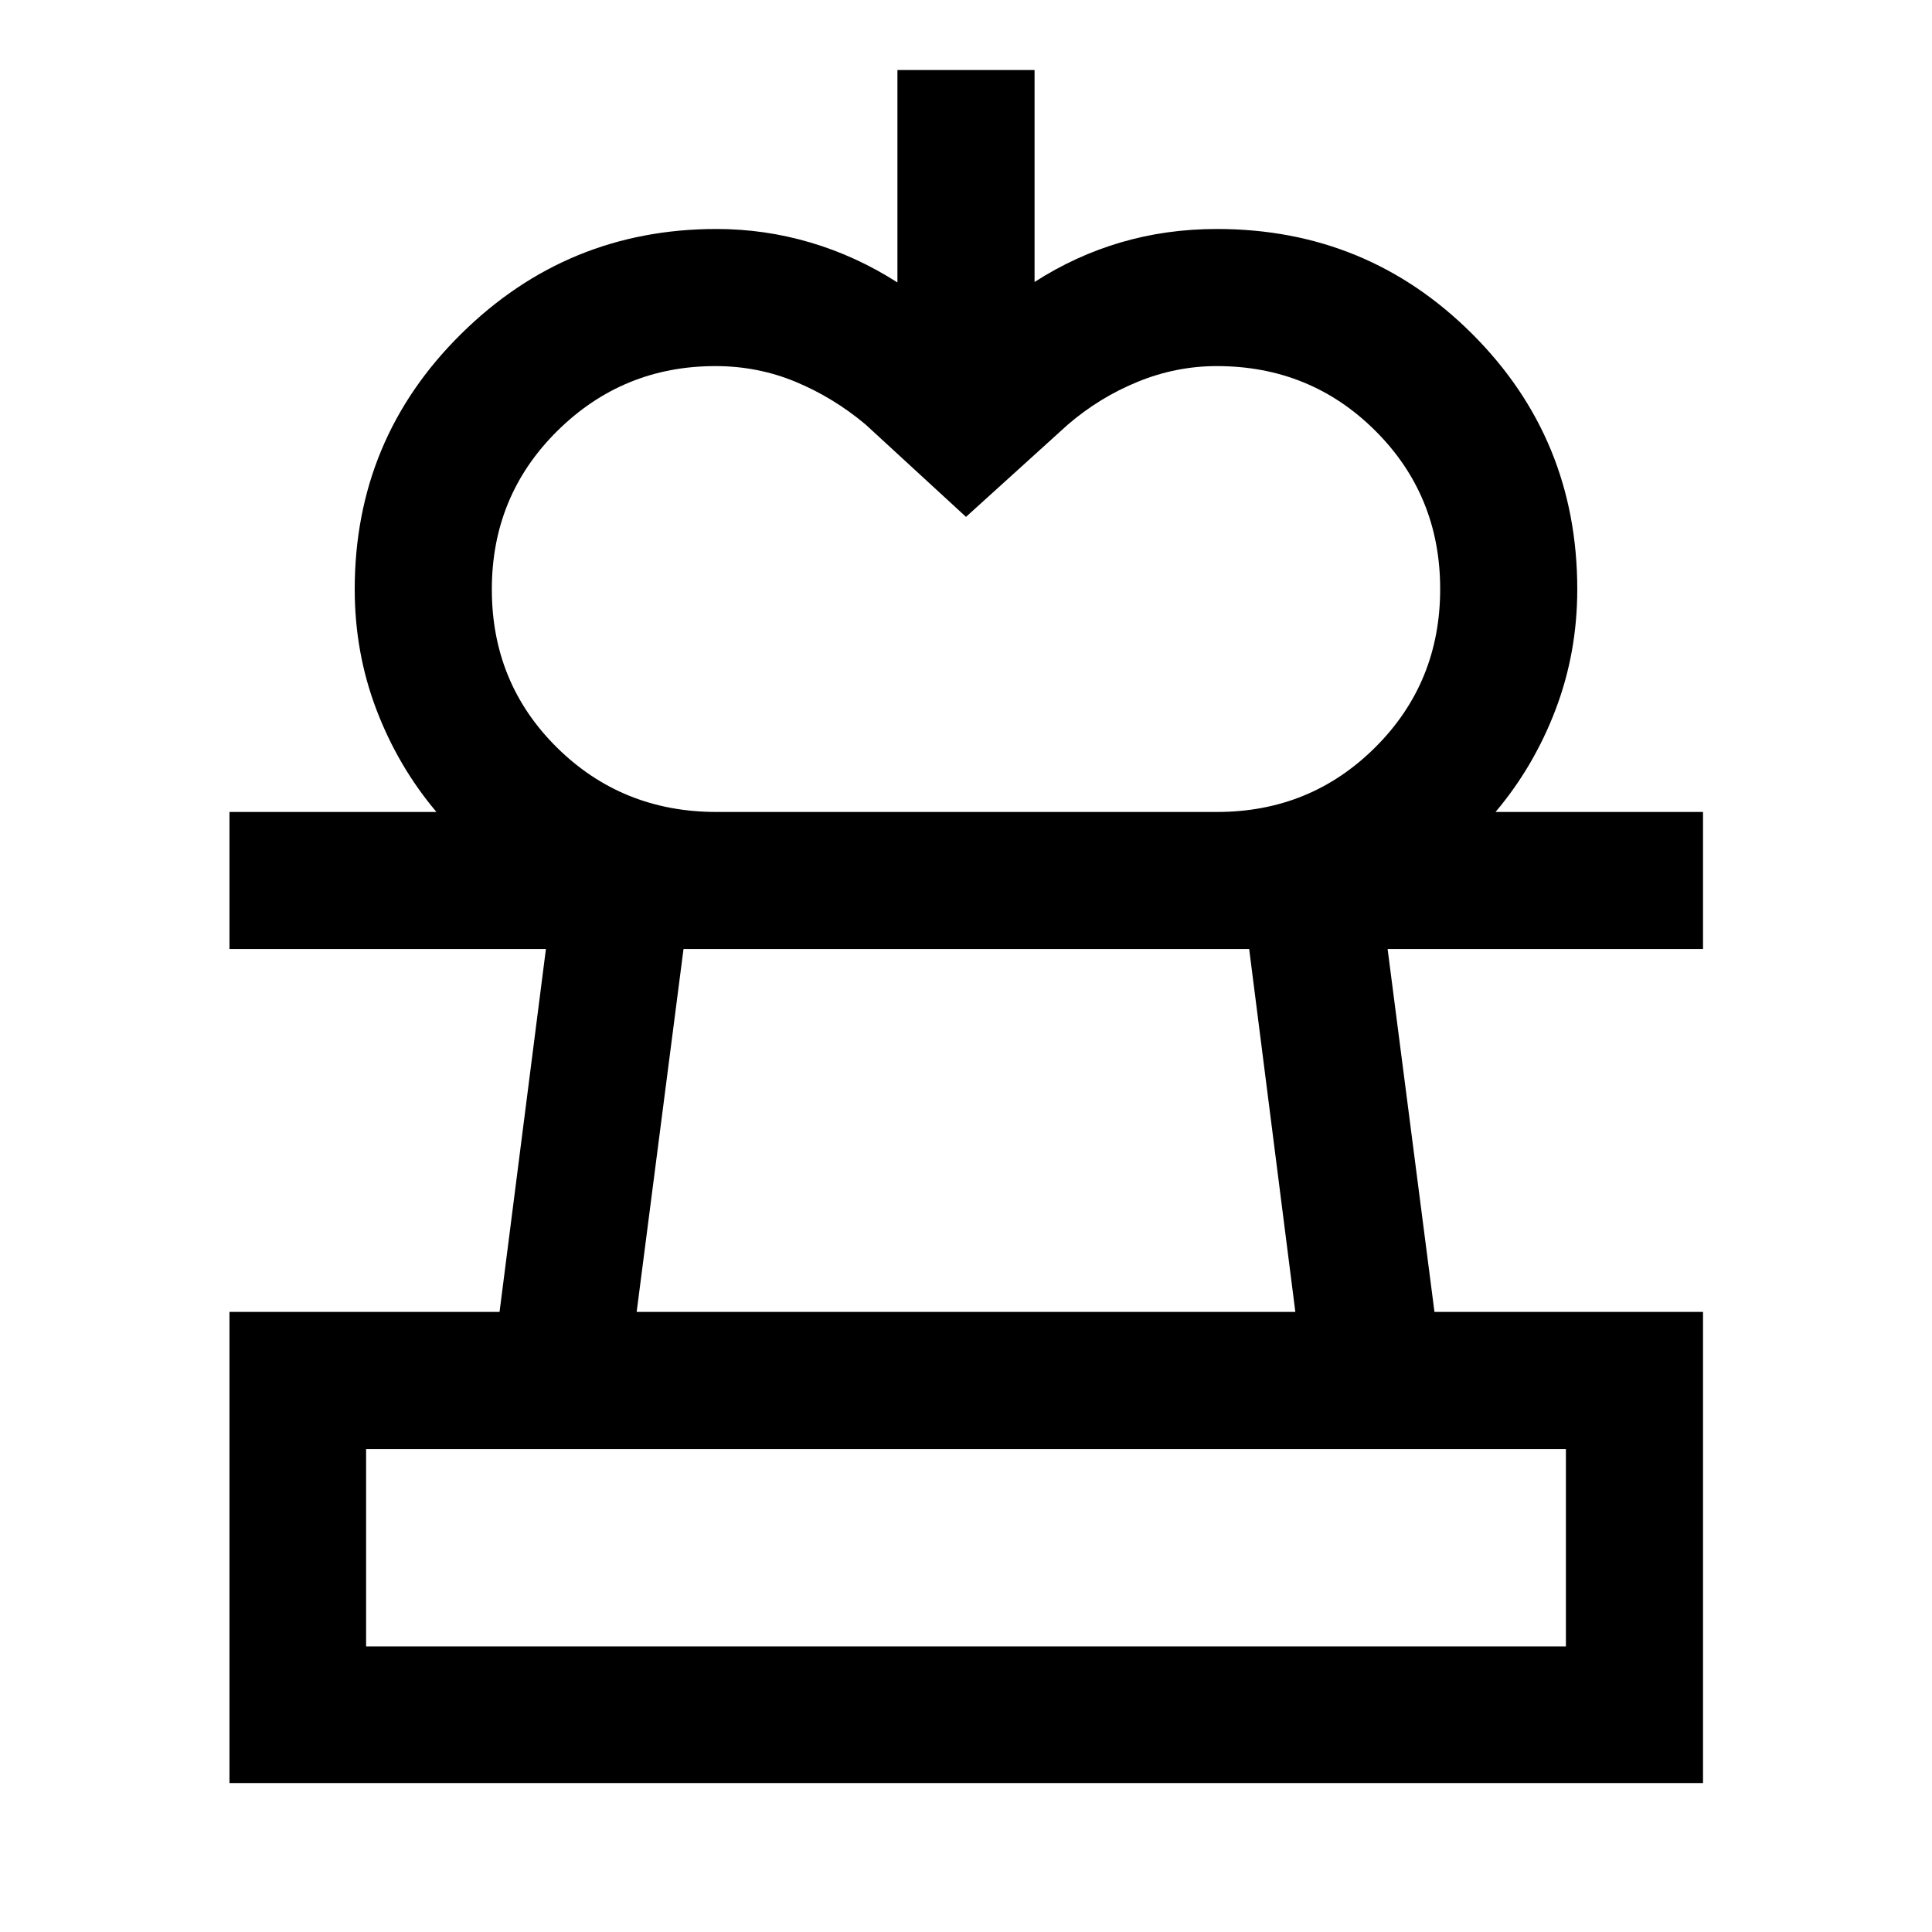 <svg xmlns="http://www.w3.org/2000/svg" width="48" height="48" viewBox="0 -960 960 960"><path d="m480-703.17-49.87-45.87q-15.9-13.37-34.73-21.21-18.83-7.84-39.91-7.84-45.94 0-78.52 32.18t-32.58 78.78q0 46.6 32.38 78.6 32.38 31.99 79.27 31.99H216.87q-19.04-22.53-29.83-50.85-10.78-28.32-10.78-59.81 0-74.59 52.79-126.8 52.78-52.22 126.99-52.22 23.91 0 46.67 6.73 22.77 6.73 43.22 19.84v-105.57h68.14v105.33q20.28-13.04 42.92-19.69 22.63-6.64 47.73-6.64 74.59 0 126.8 52.13 52.22 52.12 52.22 126.89 0 31.49-10.78 59.81-10.79 28.32-29.83 50.85H604.72q46.41 0 78.65-32.13 32.24-32.13 32.24-78.66 0-46.54-32.24-78.65-32.24-32.11-78.73-32.11-20.19 0-39.22 7.76-19.03 7.76-34.79 21.29L480-703.17ZM114.02-74.02v-234.09h134.2l23.04-180.3H114.02v-68.13h732.2v68.13H689.5l23.28 180.3h133.44v234.09h-732.2Zm67.89-67.89h596.18v-98.07H181.91v98.07Zm134.44-166.2h327.3l-22.94-180.3H339.63l-23.28 180.3ZM480-141.91Zm0-346.5Z"/></svg>
